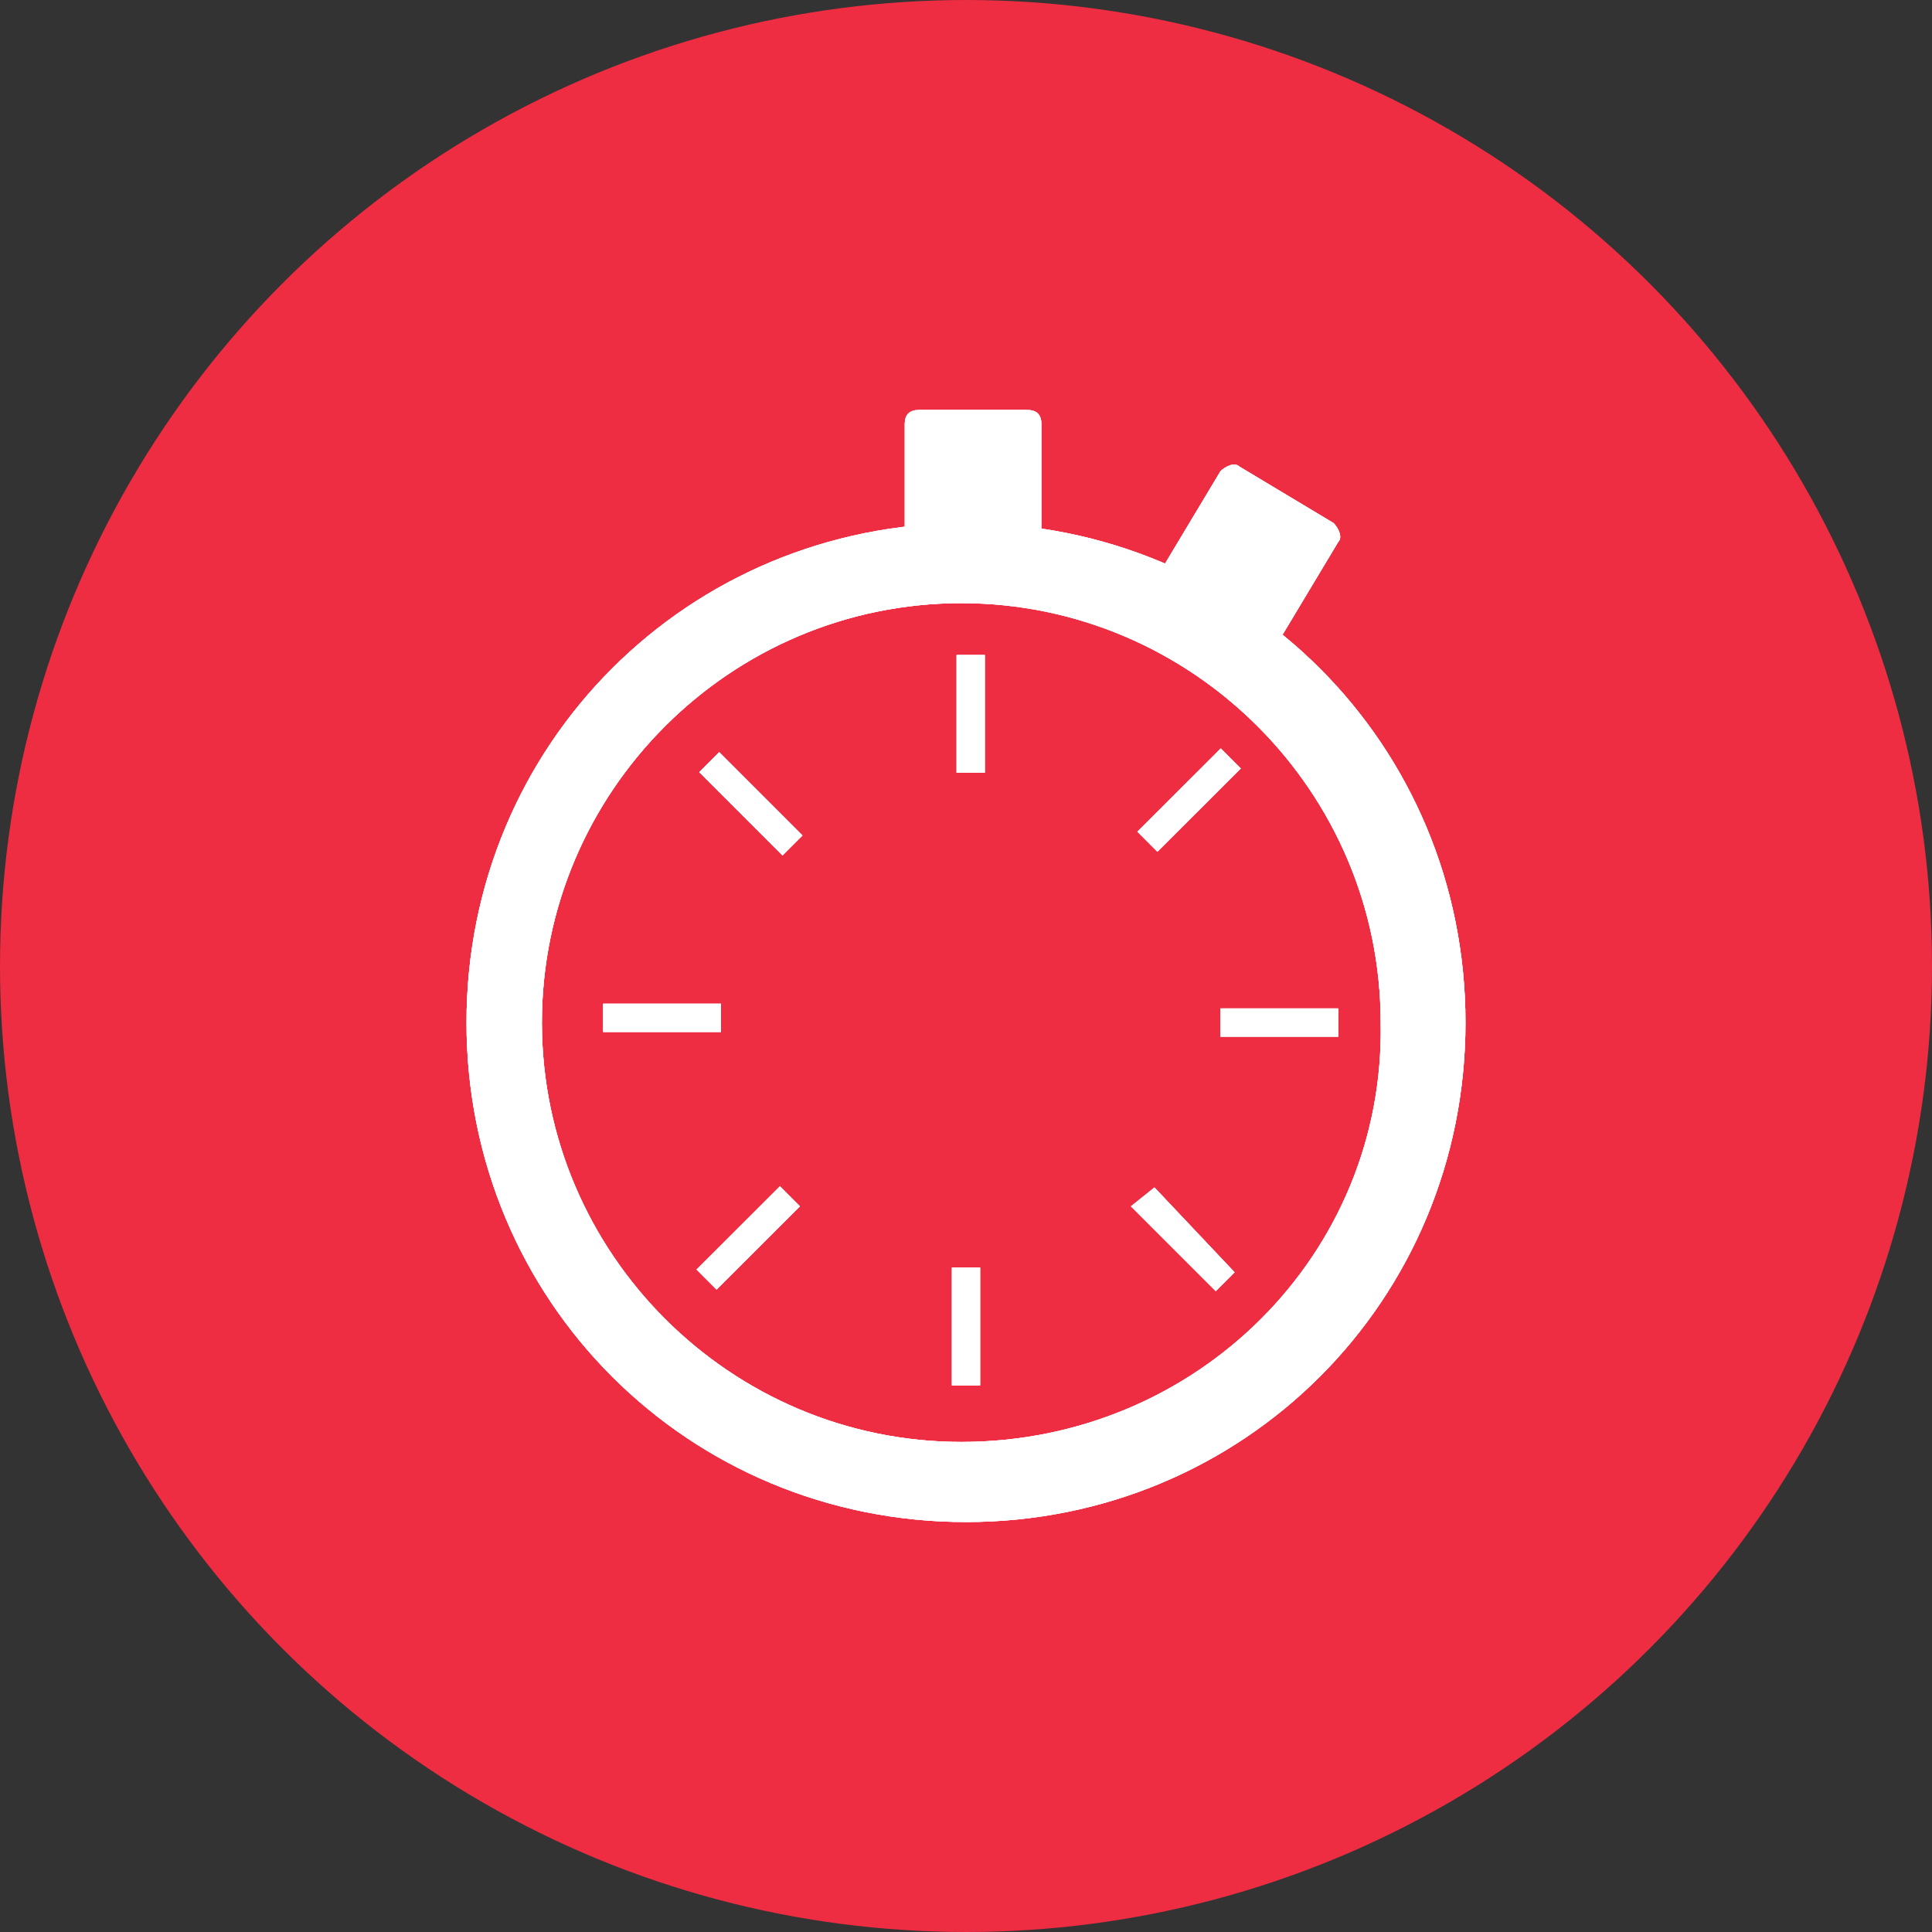 <?xml version="1.0" encoding="utf-8"?>
<!-- Generator: Adobe Illustrator 18.1.0, SVG Export Plug-In . SVG Version: 6.00 Build 0)  -->
<svg version="1.1" id="Layer_1" xmlns="http://www.w3.org/2000/svg" xmlns:xlink="http://www.w3.org/1999/xlink" x="0px" y="0px"
	 viewBox="0 0 41 41" enable-background="new 0 0 41 41" xml:space="preserve">
<rect x="0" y="0" width="41" height="41" fill="#333333" stroke="none"/>
<g>
	<g>
		<defs>
			<circle id="SVGID_1_" cx="20.5" cy="20.5" r="20.5"/>
		</defs>
		<clipPath id="SVGID_2_">
			<use xlink:href="#SVGID_1_"  overflow="visible"/>
		</clipPath>
		<rect x="-5" y="-5" clip-path="url(#SVGID_2_)" fill="#EE2C42" width="51" height="51"/>
	</g>
	<g>
		<g>
			<defs>
				<path id="SVGID_3_" d="M20.4,30.6c-4.9,0-8.9-4-8.9-8.9c0-4.9,4-8.9,8.9-8.9c4.9,0,8.9,4,8.9,8.9C29.4,26.6,25.4,30.6,20.4,30.6
					z M20.5,11.1c-5.9,0-10.6,4.7-10.6,10.6c0,5.9,4.7,10.6,10.6,10.6s10.6-4.7,10.6-10.6C31.1,15.8,26.4,11.1,20.5,11.1z"/>
			</defs>
			<use xlink:href="#SVGID_3_"  overflow="visible" fill-rule="evenodd" clip-rule="evenodd" fill="#FFFFFF"/>
			<clipPath id="SVGID_4_">
				<use xlink:href="#SVGID_3_"  overflow="visible"/>
			</clipPath>
			<g clip-path="url(#SVGID_4_)">
				<defs>
					<rect id="SVGID_5_" x="-316" y="-111.7" width="817.5" height="470.1"/>
				</defs>
				<use xlink:href="#SVGID_5_"  overflow="visible" fill="#FFFFFF"/>
				<clipPath id="SVGID_6_">
					<use xlink:href="#SVGID_5_"  overflow="visible"/>
				</clipPath>
				<rect x="7.1" y="8.3" clip-path="url(#SVGID_6_)" fill="#FFFFFF" width="26.9" height="26.9"/>
			</g>
		</g>
		<g>
			<defs>
				<path id="SVGID_7_" d="M22.1,11.3c0,0.2-0.1,0.3-0.3,0.3h-2.3c-0.2,0-0.3-0.1-0.3-0.3V9c0-0.2,0.1-0.3,0.3-0.3h2.3
					c0.2,0,0.3,0.1,0.3,0.3V11.3z"/>
			</defs>
			<use xlink:href="#SVGID_7_"  overflow="visible" fill-rule="evenodd" clip-rule="evenodd" fill="#FFFFFF"/>
			<clipPath id="SVGID_8_">
				<use xlink:href="#SVGID_7_"  overflow="visible"/>
			</clipPath>
			<g clip-path="url(#SVGID_8_)">
				<defs>
					<rect id="SVGID_9_" x="-316" y="-111.7" width="817.5" height="470.1"/>
				</defs>
				<use xlink:href="#SVGID_9_"  overflow="visible" fill="#FFFFFF"/>
				<clipPath id="SVGID_10_">
					<use xlink:href="#SVGID_9_"  overflow="visible"/>
				</clipPath>
				<rect x="16.4" y="5.9" clip-path="url(#SVGID_10_)" fill="#FFFFFF" width="8.6" height="8.6"/>
			</g>
		</g>
		<g>
			<defs>
				<path id="SVGID_11_" d="M27.2,13.5c-0.1,0.1-0.3,0.2-0.4,0.1l-2-1.2c-0.1-0.1-0.2-0.3-0.1-0.4l1.2-2c0.1-0.1,0.3-0.2,0.4-0.1
					l2,1.2c0.1,0.1,0.2,0.3,0.1,0.4L27.2,13.5z"/>
			</defs>
			<use xlink:href="#SVGID_11_"  overflow="visible" fill-rule="evenodd" clip-rule="evenodd" fill="#FFFFFF"/>
			<clipPath id="SVGID_12_">
				<use xlink:href="#SVGID_11_"  overflow="visible"/>
			</clipPath>
			<g clip-path="url(#SVGID_12_)">
				<defs>
					<rect id="SVGID_13_" x="-316" y="-111.7" width="817.5" height="470.1"/>
				</defs>
				<use xlink:href="#SVGID_13_"  overflow="visible" fill="#FFFFFF"/>
				<clipPath id="SVGID_14_">
					<use xlink:href="#SVGID_13_"  overflow="visible"/>
				</clipPath>
				<rect x="21.8" y="7" clip-path="url(#SVGID_14_)" fill="#FFFFFF" width="9.4" height="9.4"/>
			</g>
		</g>
		<g>
			<g>
				<defs>
					<rect id="SVGID_15_" x="20.3" y="13.9" width="0.6" height="2.5"/>
				</defs>
				<use xlink:href="#SVGID_15_"  overflow="visible" fill-rule="evenodd" clip-rule="evenodd" fill="#FFFFFF"/>
				<clipPath id="SVGID_16_">
					<use xlink:href="#SVGID_15_"  overflow="visible"/>
				</clipPath>
				<g clip-path="url(#SVGID_16_)">
					<defs>
						<rect id="SVGID_17_" x="-310.8" y="-109.7" width="804.7" height="462.7"/>
					</defs>
					<use xlink:href="#SVGID_17_"  overflow="visible" fill="#FFFFFF"/>
					<clipPath id="SVGID_18_">
						<use xlink:href="#SVGID_17_"  overflow="visible"/>
					</clipPath>
					<rect x="17.5" y="11.1" clip-path="url(#SVGID_18_)" fill="#FFFFFF" width="6.2" height="8.1"/>
				</g>
			</g>
			<g>
				<defs>
					
						<rect id="SVGID_19_" x="15.7" y="15.8" transform="matrix(-0.707 0.707 -0.707 -0.707 39.301 17.8)" width="0.6" height="2.5"/>
				</defs>
				<use xlink:href="#SVGID_19_"  overflow="visible" fill-rule="evenodd" clip-rule="evenodd" fill="#FFFFFF"/>
				<clipPath id="SVGID_20_">
					<use xlink:href="#SVGID_19_"  overflow="visible"/>
				</clipPath>
				<g clip-path="url(#SVGID_20_)">
					<defs>
						<rect id="SVGID_21_" x="-310.8" y="-109.7" width="804.7" height="462.7"/>
					</defs>
					<use xlink:href="#SVGID_21_"  overflow="visible" fill="#FFFFFF"/>
					<clipPath id="SVGID_22_">
						<use xlink:href="#SVGID_21_"  overflow="visible"/>
					</clipPath>
					<rect x="12.1" y="13.1" clip-path="url(#SVGID_22_)" fill="#FFFFFF" width="7.8" height="7.8"/>
				</g>
			</g>
			<g>
				<defs>
					<rect id="SVGID_23_" x="12.8" y="21.3" width="2.5" height="0.6"/>
				</defs>
				<use xlink:href="#SVGID_23_"  overflow="visible" fill-rule="evenodd" clip-rule="evenodd" fill="#FFFFFF"/>
				<clipPath id="SVGID_24_">
					<use xlink:href="#SVGID_23_"  overflow="visible"/>
				</clipPath>
				<g clip-path="url(#SVGID_24_)">
					<defs>
						<rect id="SVGID_25_" x="-310.8" y="-109.7" width="804.7" height="462.7"/>
					</defs>
					<use xlink:href="#SVGID_25_"  overflow="visible" fill="#FFFFFF"/>
					<clipPath id="SVGID_26_">
						<use xlink:href="#SVGID_25_"  overflow="visible"/>
					</clipPath>
					<rect x="10" y="18.5" clip-path="url(#SVGID_26_)" fill="#FFFFFF" width="8.1" height="6.2"/>
				</g>
			</g>
			<g>
				<defs>
					
						<rect id="SVGID_27_" x="15.6" y="25" transform="matrix(0.707 0.708 -0.708 0.707 23.223 -3.545)" width="0.6" height="2.5"/>
				</defs>
				<use xlink:href="#SVGID_27_"  overflow="visible" fill-rule="evenodd" clip-rule="evenodd" fill="#FFFFFF"/>
				<clipPath id="SVGID_28_">
					<use xlink:href="#SVGID_27_"  overflow="visible"/>
				</clipPath>
				<g clip-path="url(#SVGID_28_)">
					<defs>
						<rect id="SVGID_29_" x="-310.8" y="-109.7" width="804.7" height="462.7"/>
					</defs>
					<use xlink:href="#SVGID_29_"  overflow="visible" fill="#FFFFFF"/>
					<clipPath id="SVGID_30_">
						<use xlink:href="#SVGID_29_"  overflow="visible"/>
					</clipPath>
					<rect x="12" y="22.3" clip-path="url(#SVGID_30_)" fill="#FFFFFF" width="7.8" height="7.8"/>
				</g>
			</g>
			<g>
				<defs>
					<rect id="SVGID_31_" x="20.2" y="26.9" width="0.6" height="2.5"/>
				</defs>
				<use xlink:href="#SVGID_31_"  overflow="visible" fill-rule="evenodd" clip-rule="evenodd" fill="#FFFFFF"/>
				<clipPath id="SVGID_32_">
					<use xlink:href="#SVGID_31_"  overflow="visible"/>
				</clipPath>
				<g clip-path="url(#SVGID_32_)">
					<defs>
						<rect id="SVGID_33_" x="-310.8" y="-109.7" width="804.7" height="462.7"/>
					</defs>
					<use xlink:href="#SVGID_33_"  overflow="visible" fill="#FFFFFF"/>
					<clipPath id="SVGID_34_">
						<use xlink:href="#SVGID_33_"  overflow="visible"/>
					</clipPath>
					<rect x="17.4" y="24.1" clip-path="url(#SVGID_34_)" fill="#FFFFFF" width="6.2" height="8.1"/>
				</g>
			</g>
			<g>
				<defs>
					<polyline id="SVGID_35_" points="26.2,27 25.8,27.4 24,25.6 24.5,25.2 26.2,27 					"/>
				</defs>
				<use xlink:href="#SVGID_35_"  overflow="visible" fill-rule="evenodd" clip-rule="evenodd" fill="#FFFFFF"/>
				<clipPath id="SVGID_36_">
					<use xlink:href="#SVGID_35_"  overflow="visible"/>
				</clipPath>
				<g clip-path="url(#SVGID_36_)">
					<defs>
						<rect id="SVGID_37_" x="-310.8" y="-109.7" width="804.7" height="462.7"/>
					</defs>
					<use xlink:href="#SVGID_37_"  overflow="visible" fill="#FFFFFF"/>
					<clipPath id="SVGID_38_">
						<use xlink:href="#SVGID_37_"  overflow="visible"/>
					</clipPath>
					<rect x="21.2" y="22.4" clip-path="url(#SVGID_38_)" fill="#FFFFFF" width="7.8" height="7.8"/>
				</g>
			</g>
			<g>
				<defs>
					<rect id="SVGID_39_" x="25.9" y="21.4" width="2.5" height="0.6"/>
				</defs>
				<use xlink:href="#SVGID_39_"  overflow="visible" fill-rule="evenodd" clip-rule="evenodd" fill="#FFFFFF"/>
				<clipPath id="SVGID_40_">
					<use xlink:href="#SVGID_39_"  overflow="visible"/>
				</clipPath>
				<g clip-path="url(#SVGID_40_)">
					<defs>
						<rect id="SVGID_41_" x="-310.8" y="-109.7" width="804.7" height="462.7"/>
					</defs>
					<use xlink:href="#SVGID_41_"  overflow="visible" fill="#FFFFFF"/>
					<clipPath id="SVGID_42_">
						<use xlink:href="#SVGID_41_"  overflow="visible"/>
					</clipPath>
					<rect x="23.1" y="18.6" clip-path="url(#SVGID_42_)" fill="#FFFFFF" width="8.1" height="6.2"/>
				</g>
			</g>
			<g>
				<defs>
					
						<rect id="SVGID_43_" x="25" y="15.7" transform="matrix(-0.707 -0.708 0.708 -0.707 31.121 46.875)" width="0.6" height="2.5"/>
				</defs>
				<use xlink:href="#SVGID_43_"  overflow="visible" fill-rule="evenodd" clip-rule="evenodd" fill="#FFFFFF"/>
				<clipPath id="SVGID_44_">
					<use xlink:href="#SVGID_43_"  overflow="visible"/>
				</clipPath>
				<g clip-path="url(#SVGID_44_)">
					<defs>
						<rect id="SVGID_45_" x="-310.8" y="-109.7" width="804.7" height="462.7"/>
					</defs>
					<use xlink:href="#SVGID_45_"  overflow="visible" fill="#FFFFFF"/>
					<clipPath id="SVGID_46_">
						<use xlink:href="#SVGID_45_"  overflow="visible"/>
					</clipPath>
					<rect x="21.4" y="13.1" clip-path="url(#SVGID_46_)" fill="#FFFFFF" width="7.8" height="7.8"/>
				</g>
			</g>
		</g>
	</g>
</g>
</svg>
